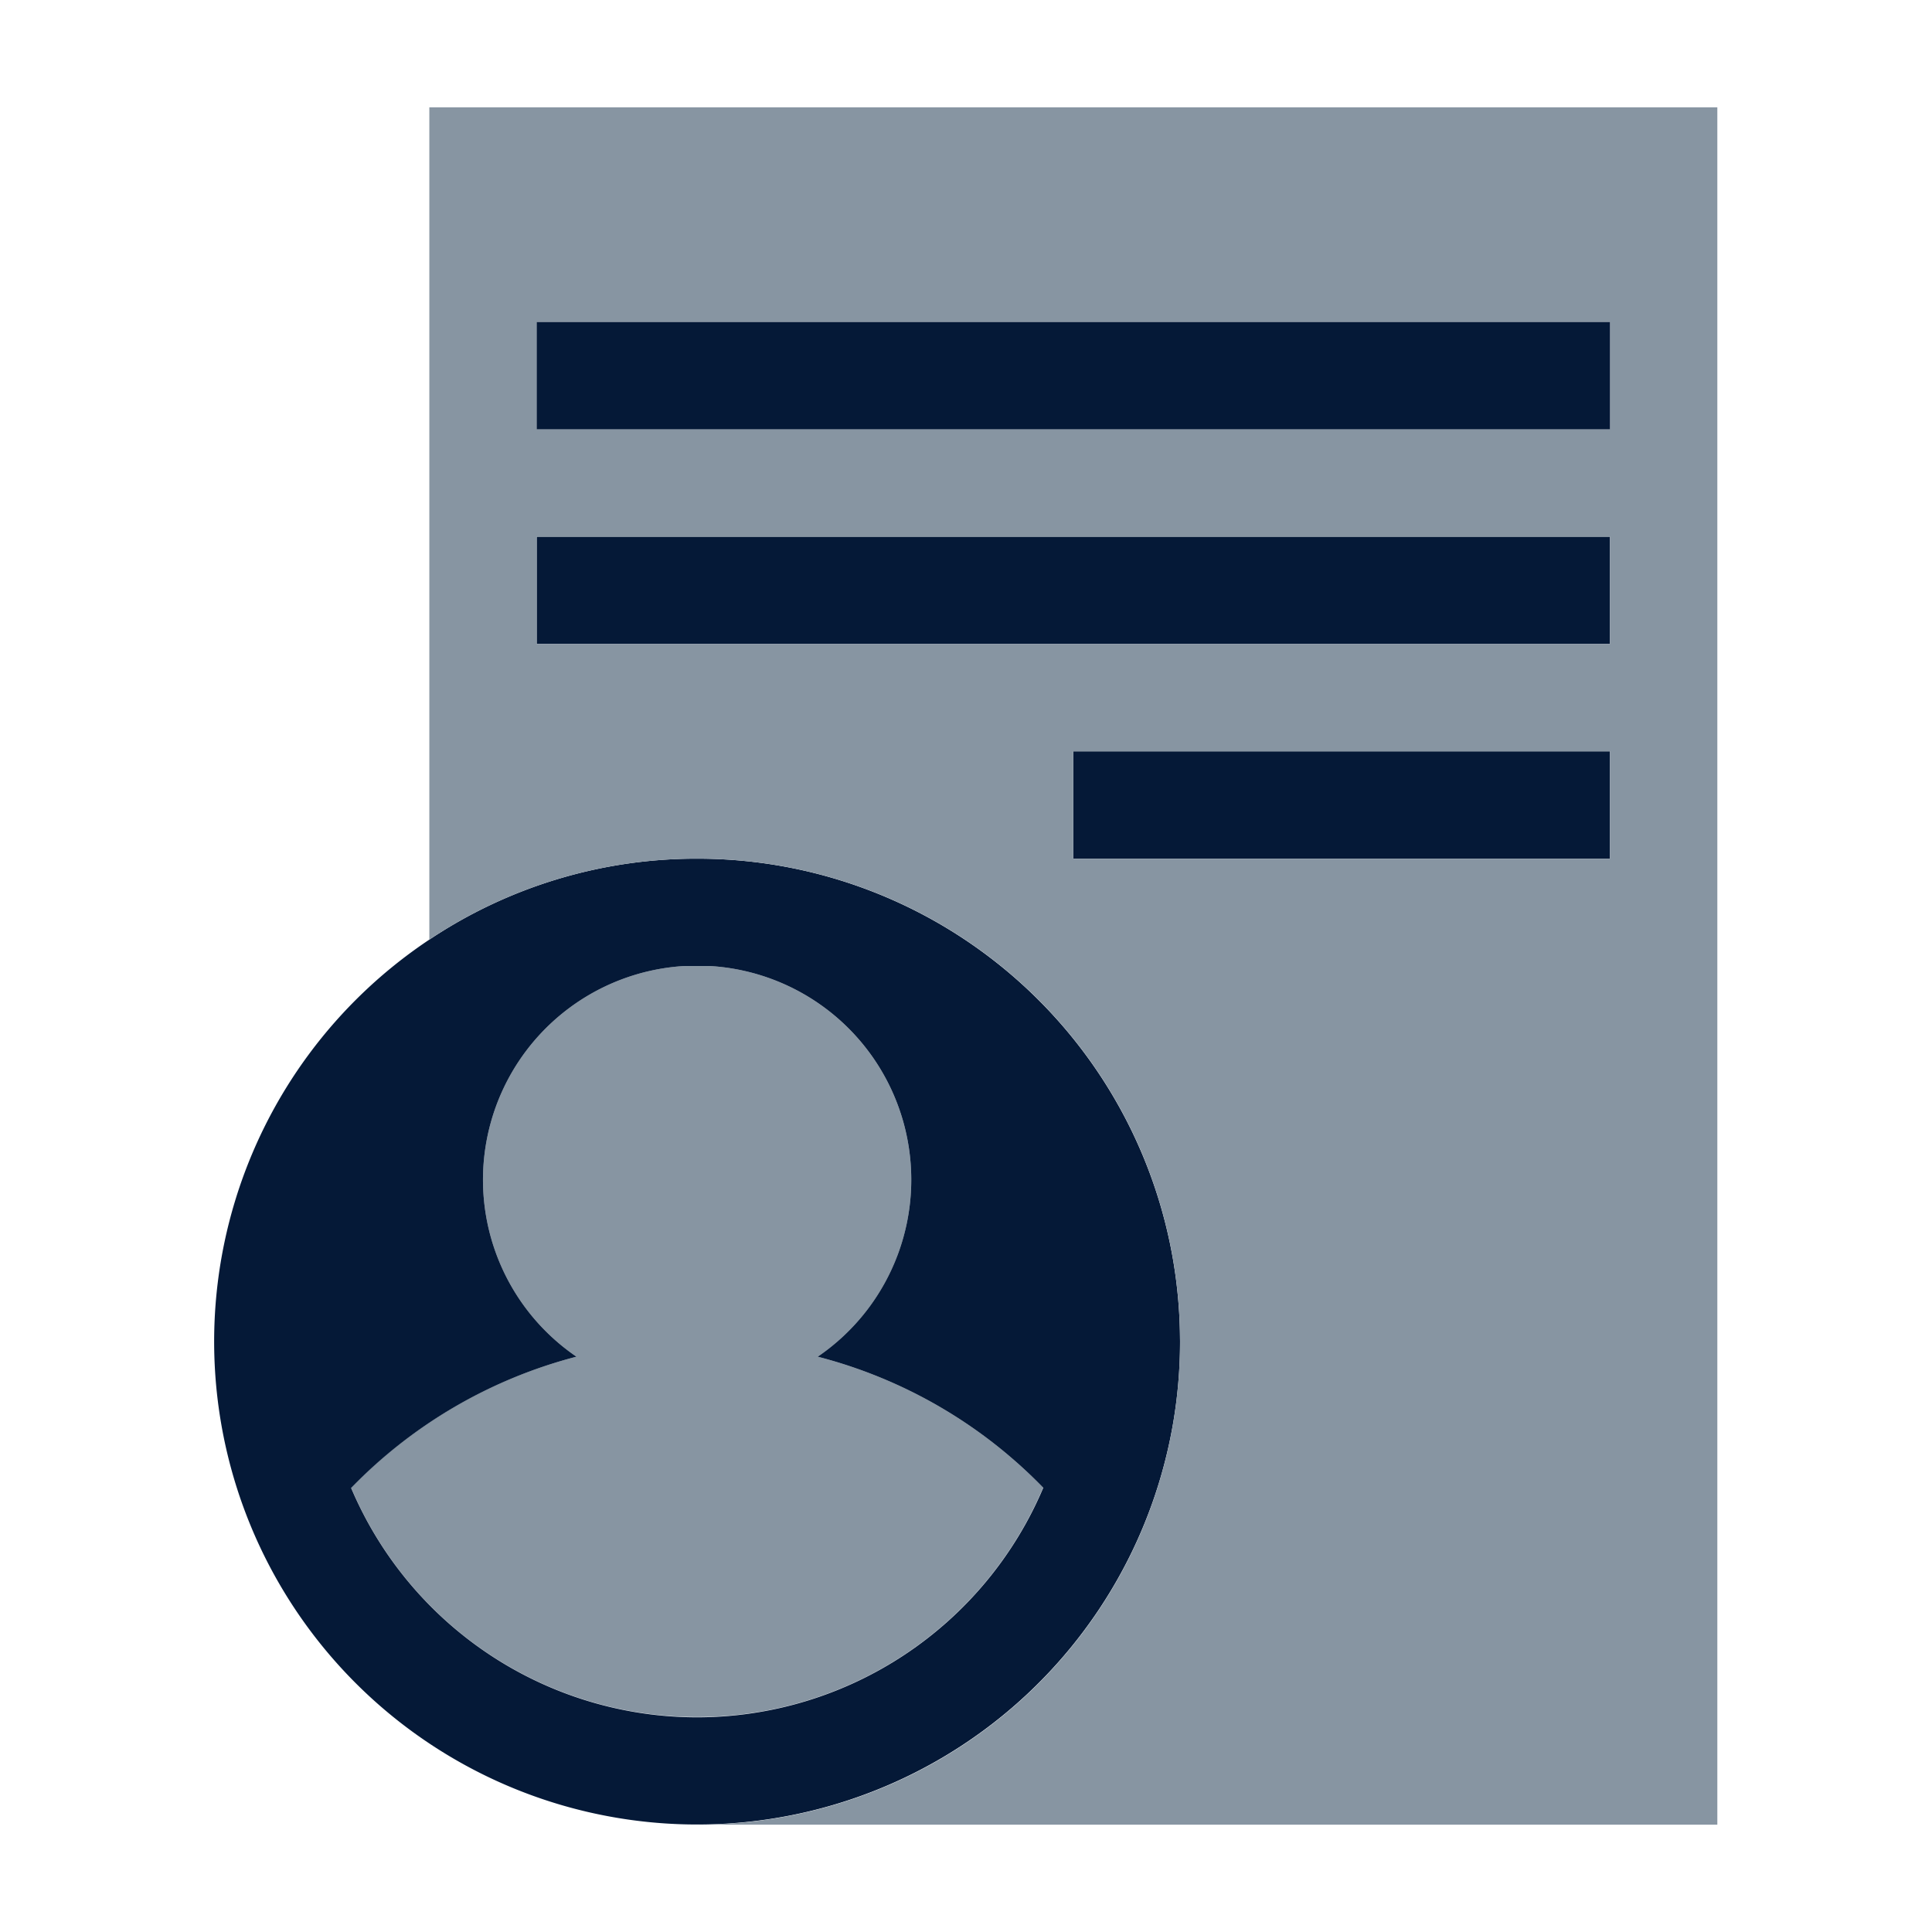 <svg id="Layer_1" data-name="Layer 1" xmlns="http://www.w3.org/2000/svg" viewBox="0 0 450 450"><defs><style>.cls-1{fill:none;}.cls-2{fill:#051937;}.cls-3{fill:#8795a2;}</style></defs><title>UserProjects</title><path id="_Path_" data-name="&lt;Path&gt;" class="cls-1" d="M274.84,311.29A112.37,112.37,0,0,0,162.48,200h0A112.45,112.45,0,0,1,274.84,311.29Z"/><rect id="_Path_2" data-name="&lt;Path&gt;" class="cls-2" x="125" y="125" width="250" height="25"/><rect id="_Path_3" data-name="&lt;Path&gt;" class="cls-2" x="250" y="175" width="125" height="25"/><path id="_Path_4" data-name="&lt;Path&gt;" class="cls-3" d="M212.25,274.83A49.88,49.88,0,0,0,165.3,225c-1,0-2,0-2.93,0s-2,0-2.93,0a49.88,49.88,0,0,0-25.17,91,112.37,112.37,0,0,0-52.49,30.49,87.49,87.49,0,0,0,161.18,0A112.27,112.27,0,0,0,190.46,316,49.83,49.83,0,0,0,212.25,274.83Z"/><path id="_Compound_Path_" data-name="&lt;Compound Path&gt;" class="cls-2" d="M274.84,311.29A112.45,112.45,0,0,0,162.44,200h-.07A112,112,0,0,0,100,218.86l-.23.15a112.49,112.49,0,1,0,175.09,93.47h0C274.86,312.08,274.84,311.68,274.84,311.29ZM162.37,400a87.63,87.63,0,0,1-80.59-53.43A112.37,112.37,0,0,1,134.27,316a49.88,49.88,0,0,1,25.17-91c1,0,1.95,0,2.93,0s1.95,0,2.93,0a49.87,49.87,0,0,1,25.16,91A112.27,112.27,0,0,1,243,346.53,87.63,87.63,0,0,1,162.37,400Z"/><path id="_Compound_Path_2" data-name="&lt;Compound Path&gt;" class="cls-3" d="M400,25H100V218.85A112,112,0,0,1,162.37,200h.11A112.37,112.37,0,0,1,274.84,311.29c0,.39,0,.79,0,1.19h0A112.38,112.38,0,0,1,162.48,425H400ZM375,200H250V175H375Zm0-50H125V125H375Zm0-50H125V75H375Z"/><rect id="_Path_5" data-name="&lt;Path&gt;" class="cls-2" x="125" y="75" width="250" height="25"/><rect class="cls-1" width="450" height="450"/></svg>
